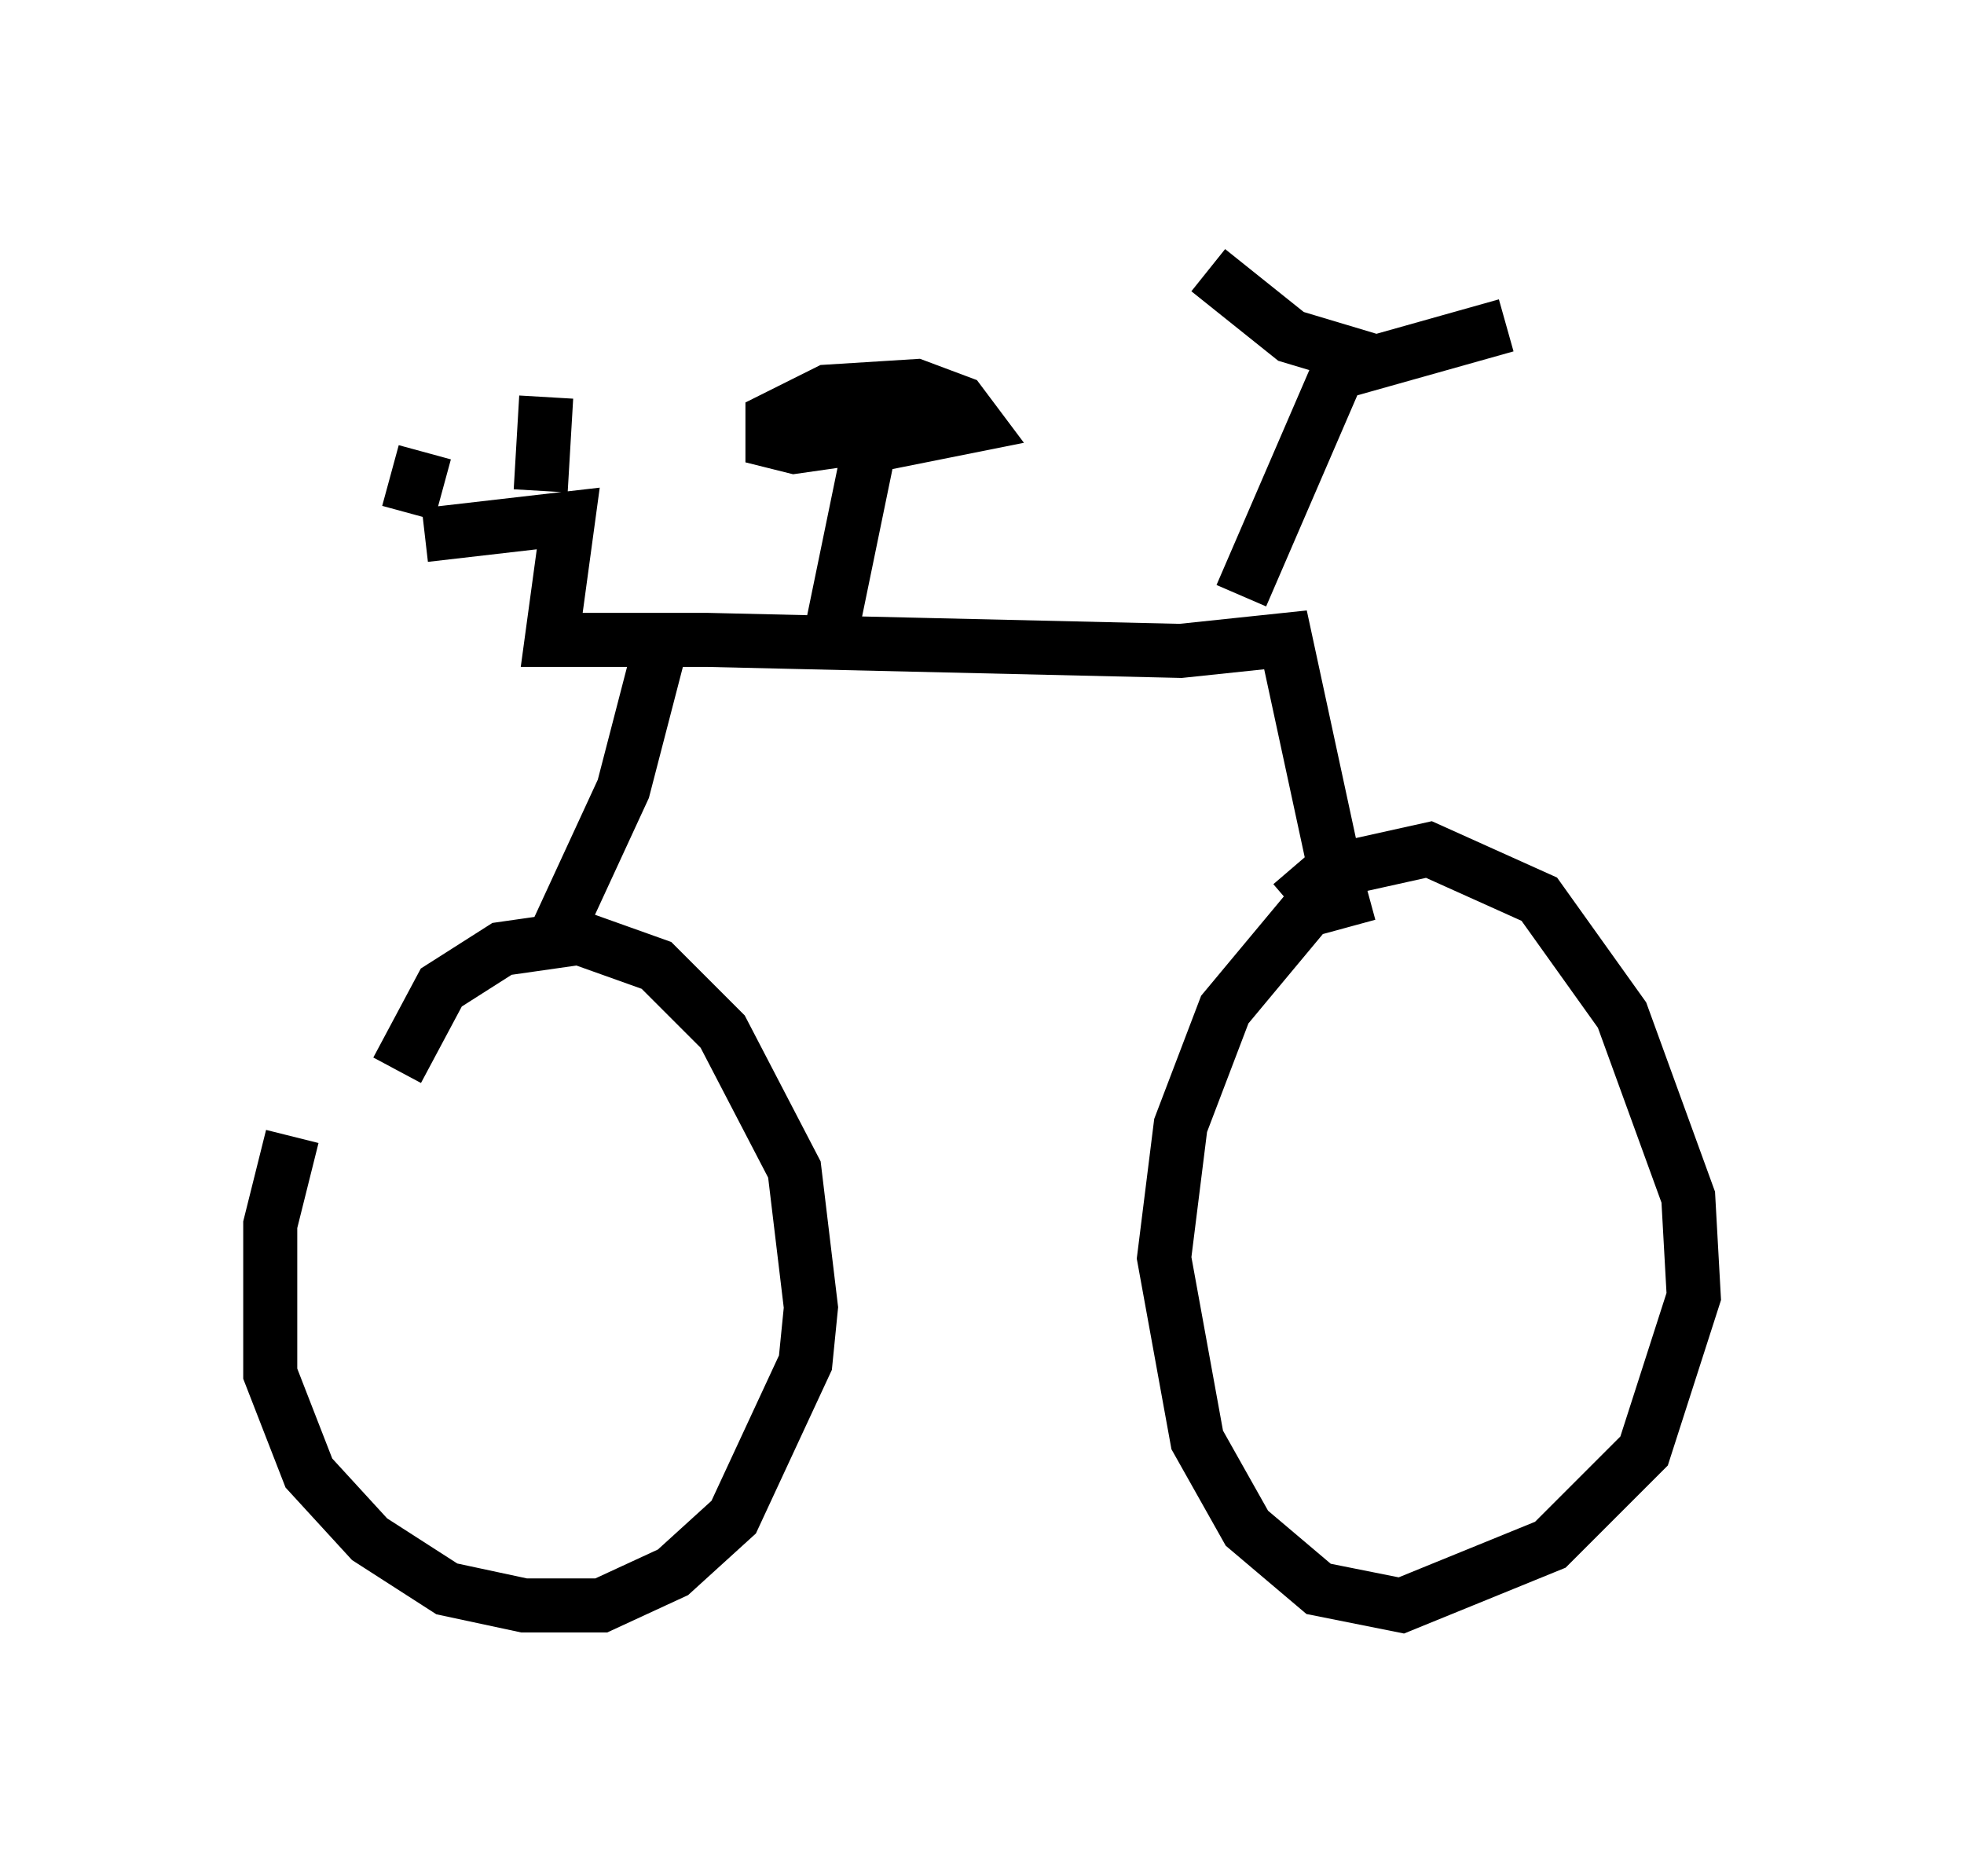 <?xml version="1.0" encoding="utf-8" ?>
<svg baseProfile="full" height="34.704" version="1.1" width="36.338" xmlns="http://www.w3.org/2000/svg" xmlns:ev="http://www.w3.org/2001/xml-events" xmlns:xlink="http://www.w3.org/1999/xlink"><defs /><rect fill="white" height="34.704" width="36.338" x="0" y="0" /><path d="M6.735, 18.883 m-1.327, 2.144 l-0.408, 1.633 0.0, 2.756 l0.715, 1.838 1.123, 1.225 l1.429, 0.919 1.429, 0.306 l1.429, 0.0 1.327, -0.613 l1.123, -1.021 1.327, -2.858 l0.102, -1.021 -0.306, -2.552 l-1.327, -2.552 -1.225, -1.225 l-1.429, -0.51 -1.429, 0.204 l-1.123, 0.715 -0.817, 1.531 m17.967, -3.267 l-1.123, 0.306 -1.531, 1.838 l-0.817, 2.144 -0.306, 2.45 l0.613, 3.369 0.919, 1.633 l1.327, 1.123 1.531, 0.306 l2.756, -1.123 1.735, -1.735 l0.919, -2.858 -0.102, -1.838 l-1.225, -3.369 -1.531, -2.144 l-2.042, -0.919 -1.838, 0.408 l-0.715, 0.613 m-13.577, 0.51 l1.225, -2.654 0.715, -2.756 l0.817, 0.0 8.779, 0.204 l1.94, -0.204 1.123, 5.206 m-1.94, -6.023 l1.94, -4.492 -1.021, -0.306 l-1.531, -1.225 m2.246, 1.94 l3.267, -0.919 m-12.454, 5.513 l0.715, -3.471 -1.429, 0.204 l-0.408, -0.102 0.0, -0.408 l1.021, -0.51 1.633, -0.102 l0.817, 0.306 0.306, 0.408 l-2.552, 0.51 m-3.267, 3.471 l-2.042, 0.0 0.306, -2.246 l-2.654, 0.306 m2.144, -0.817 l0.102, -1.735 m-2.552, 2.144 l0.306, -1.123 " fill="none" stroke="black" stroke-width="1" /></svg>